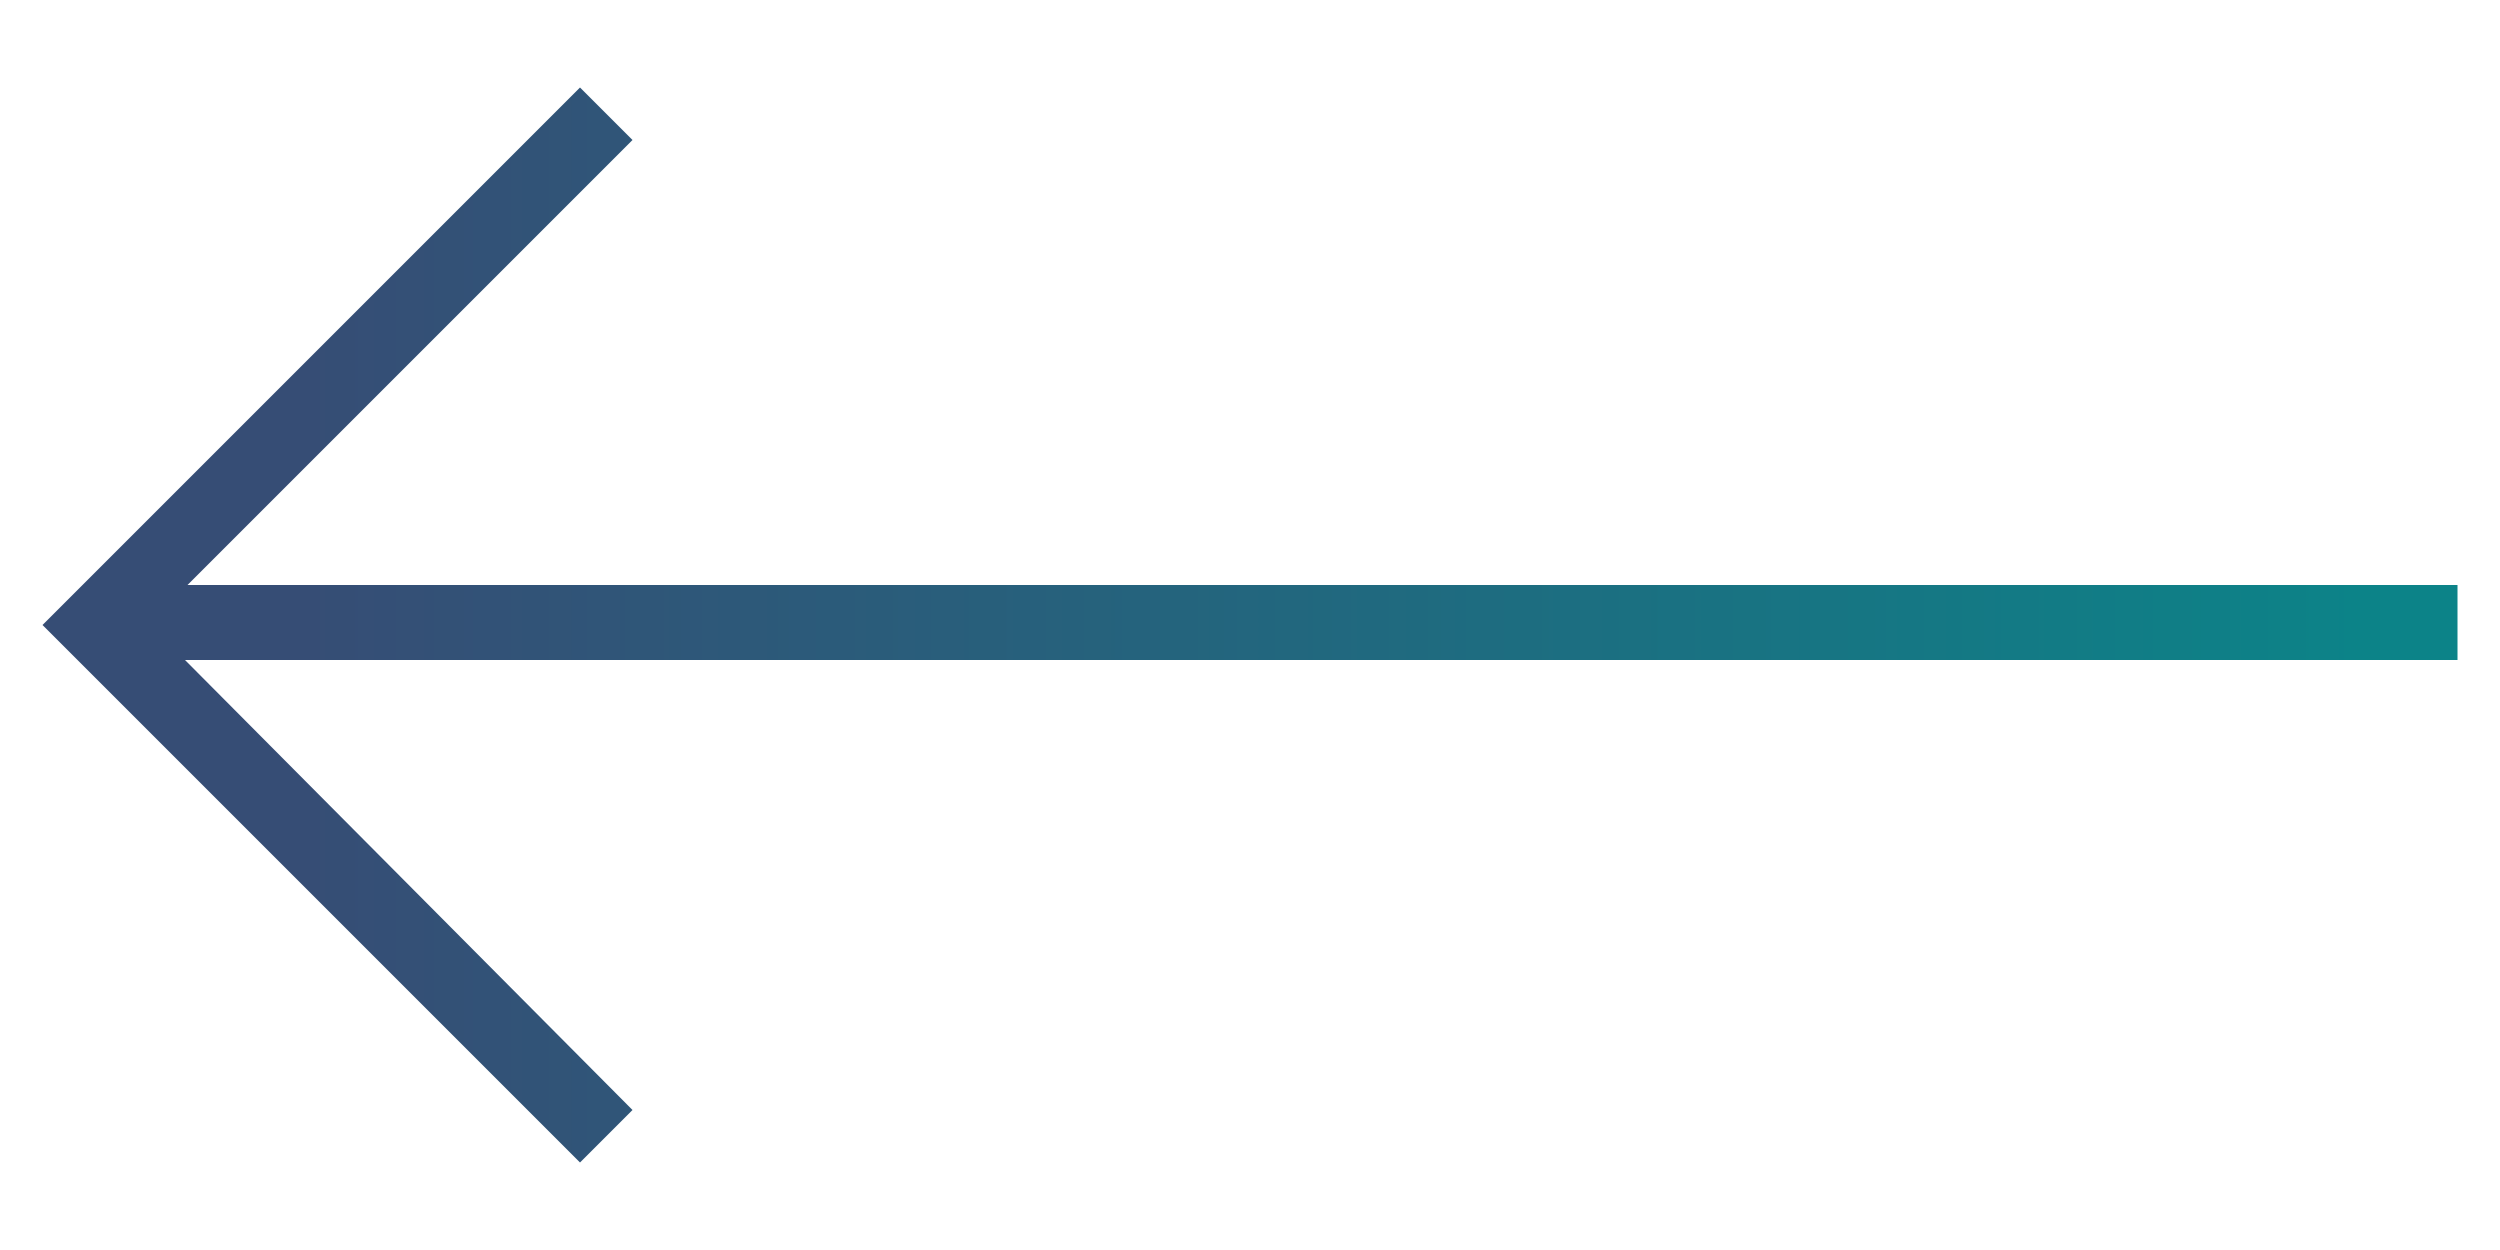 <?xml version="1.0" encoding="utf-8"?>
<!-- Generator: Adobe Illustrator 22.1.0, SVG Export Plug-In . SVG Version: 6.00 Build 0)  -->
<svg version="1.1" id="Layer_1" xmlns="http://www.w3.org/2000/svg" xmlns:xlink="http://www.w3.org/1999/xlink" x="0px" y="0px"
	 viewBox="0 0 100 50" style="enable-background:new 0 0 100 50;" xml:space="preserve">
<style type="text/css">
	.st0{fill:url(#SVGID_1_);}
</style>
<linearGradient id="SVGID_1_" gradientUnits="userSpaceOnUse" x1="1.7" y1="25" x2="98.3" y2="25">
	<stop  offset="0.107" style="stop-color:#364D75"/>
	<stop  offset="0.961" style="stop-color:#0C8388"/>
</linearGradient>
<polygon class="st0" points="3.8,27.1 23.2,46.5 25.3,44.4 7.4,26.4 98.3,26.4 98.3,23.4 7.5,23.4 25.3,5.6 23.2,3.5 3.8,22.9 
	1.7,25 "/>
</svg>
